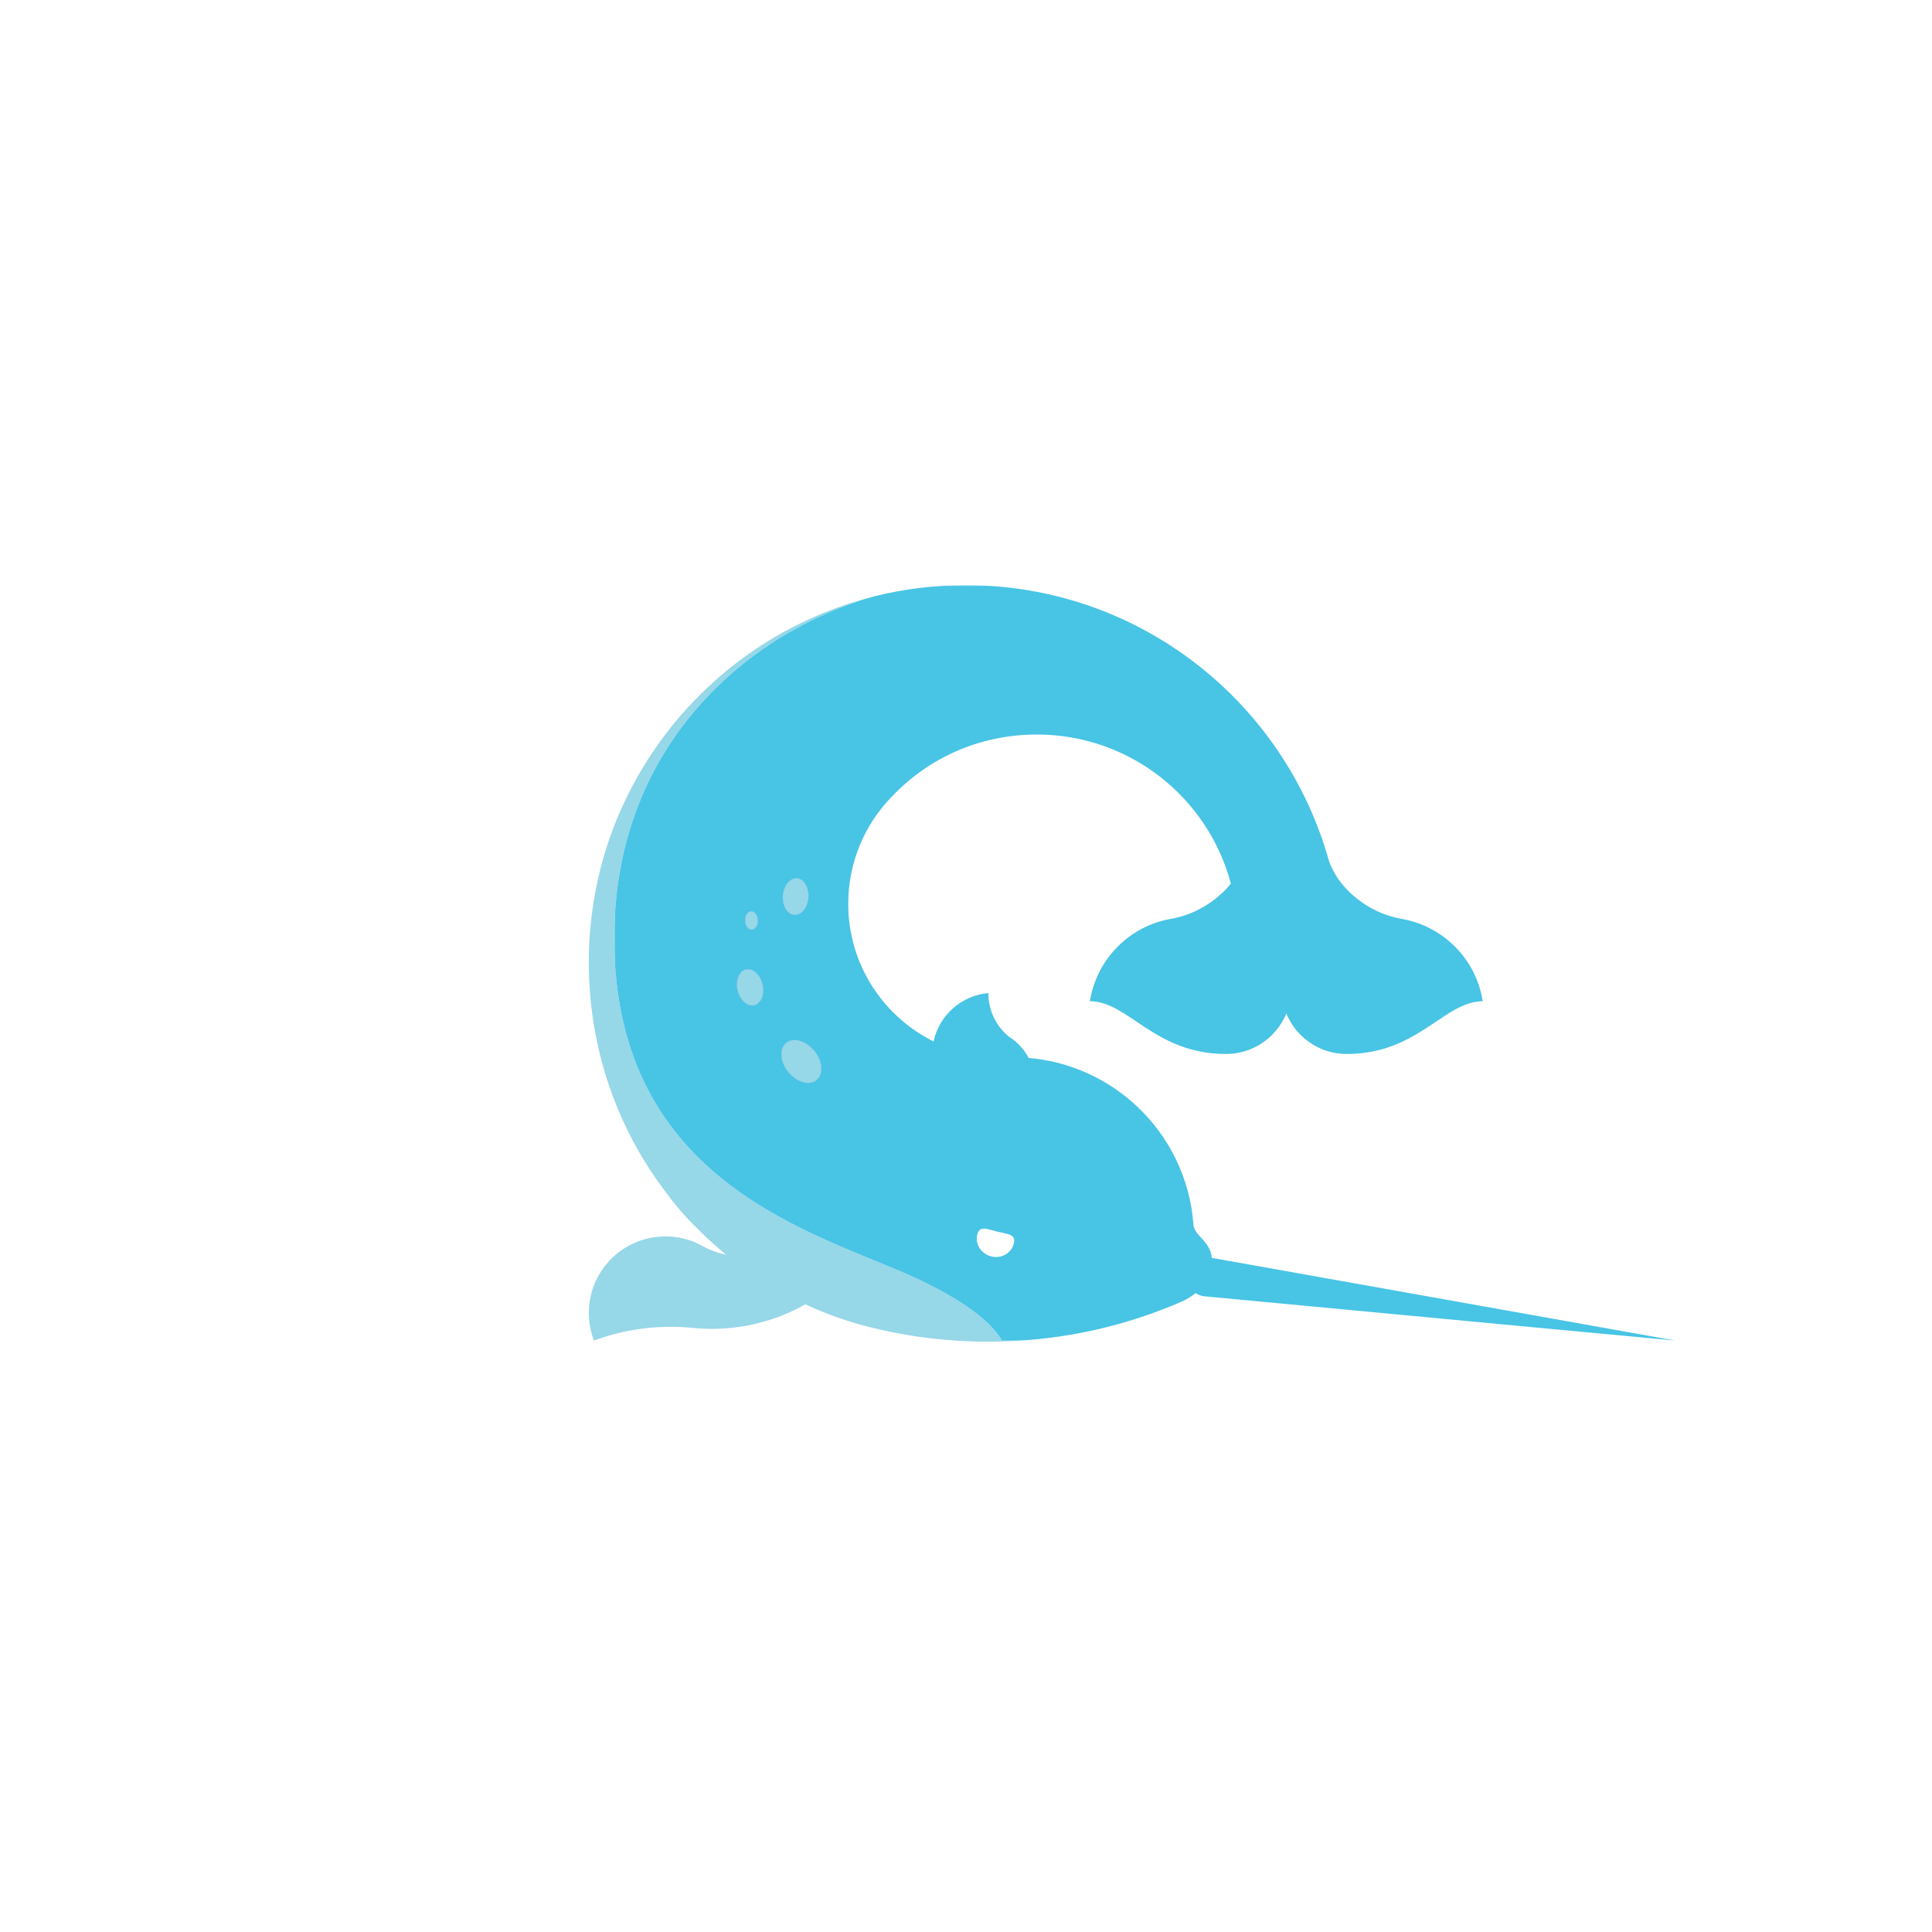 <svg width="1000" height="1000" viewBox="0 0 1000 1000" fill="none" xmlns="http://www.w3.org/2000/svg">
<g clip-path="url(#clip0)">
<path fill-rule="evenodd" clip-rule="evenodd" d="M665.306 525.704C665.488 525.336 665.641 524.968 665.808 524.582L665.79 524.568C665.641 524.95 665.474 525.336 665.306 525.704" fill="#A776C1"/>
<path fill-rule="evenodd" clip-rule="evenodd" d="M388.786 471.684C386.947 471.782 385.561 473.956 385.663 476.581C385.761 479.203 387.348 481.278 389.153 481.177C390.991 481.111 392.393 478.919 392.276 476.312C392.178 473.69 390.591 471.614 388.786 471.684M394.7 509.575C393.513 504.477 389.67 501 386.095 501.819C382.521 502.638 380.581 507.47 381.785 512.568C382.972 517.662 386.812 521.173 390.387 520.321C393.947 519.501 395.887 514.673 394.7 509.575M412.511 454.602C408.853 454.369 405.577 458.378 405.209 463.629C404.827 468.858 407.481 473.322 411.124 473.555C414.801 473.821 418.058 469.812 418.426 464.579C418.812 459.332 416.155 454.886 412.511 454.602M421.498 543.891C417.104 538.593 410.571 536.754 406.88 539.809C403.17 542.867 403.705 549.64 408.066 554.953C412.412 560.251 418.975 562.09 422.684 559.031C426.397 555.973 425.844 549.203 421.498 543.891" fill="#A776C1"/>
<path fill-rule="evenodd" clip-rule="evenodd" d="M518.875 694.317C518.675 694.35 518.442 694.35 518.191 694.35C515.985 694.415 513.747 694.452 511.541 694.452C487.331 694.452 463.955 691.04 441.835 684.657C440.364 684.205 438.912 683.735 437.409 683.218C430.34 680.946 423.504 678.222 416.839 675.127C406.698 680.844 395.454 684.857 383.406 686.696C380.65 687.096 377.909 687.399 375.085 687.581C369.639 687.948 364.31 687.879 359.061 687.362L359.029 687.329C352.713 686.696 346.212 686.561 339.649 686.994C328.318 687.748 317.511 690.122 307.417 693.898C306.012 690.253 305.146 686.343 304.862 682.264C303.409 660.406 319.931 641.518 341.753 640.062C349.921 639.512 357.441 641.351 364.023 645.159C367.601 647.133 371.608 648.586 375.82 649.438C375.219 648.939 374.6 648.418 374.033 647.916C373.851 647.785 373.683 647.632 373.516 647.468C369.737 644.307 366.065 640.983 362.57 637.473C357.474 632.641 351.177 626.039 344.927 617.464C344.378 616.761 343.824 616.011 343.256 615.257C341.753 613.222 340.264 611.179 338.83 609.074C331.896 598.929 325.879 588.082 320.95 576.681C320.401 575.428 319.866 574.176 319.349 572.869C317.762 569.027 316.324 565.116 315.003 561.173C314.551 559.884 314.118 558.566 313.7 557.226C312.932 554.72 312.214 552.197 311.527 549.67C311.192 548.417 310.842 547.165 310.544 545.861C309.79 542.835 309.12 539.809 308.538 536.754C308.036 534.194 307.552 531.587 307.148 528.962C306.9 527.356 306.667 525.739 306.467 524.097C306.263 522.713 306.096 521.275 305.946 519.855C305.812 518.548 305.681 517.295 305.546 516.01C305.546 515.758 305.513 515.525 305.513 515.289C305.379 513.92 305.28 512.565 305.211 511.21C305.095 509.743 304.996 508.286 304.96 506.815C304.829 503.924 304.76 501 304.76 498.043C304.76 496.336 304.796 494.683 304.829 493.011C304.862 491.609 304.894 490.218 304.96 488.831C304.996 488.048 305.062 487.262 305.095 486.475C305.178 485.321 305.248 484.17 305.346 483.049C305.448 481.377 305.615 479.739 305.783 478.085C305.881 476.949 306.012 475.828 306.165 474.677C306.398 472.671 306.667 470.664 306.966 468.658C307.082 467.904 307.184 467.187 307.315 466.451C307.482 465.446 307.617 464.463 307.817 463.477C308.101 461.889 308.403 460.287 308.738 458.728C309.055 457.126 309.39 455.553 309.757 453.965C310.107 452.494 310.442 451.074 310.809 449.603C313.7 438.304 317.543 427.424 322.305 417.061C322.854 415.826 323.426 414.639 324.008 413.452C326.767 407.703 329.788 402.117 333.083 396.721C334.684 394.062 336.355 391.473 338.091 388.932C339.846 386.339 341.651 383.783 343.526 381.278C345.364 378.82 347.264 376.413 349.171 374.024C350.325 372.702 351.443 371.333 352.597 370.012C353.55 368.959 354.5 367.874 355.454 366.818C356.521 365.667 357.576 364.528 358.661 363.377C359.713 362.256 360.834 361.138 361.919 360.049C362.123 359.798 362.337 359.597 362.57 359.397C364.441 357.526 366.381 355.719 368.318 353.917C382.321 341.096 398.209 330.314 415.536 322.026C416.704 321.44 417.891 320.854 419.11 320.355C424.792 317.73 430.605 315.421 436.553 313.382C437.842 312.934 439.112 312.53 440.397 312.115C441.151 311.878 441.868 311.645 442.603 311.445C443.706 311.062 444.791 310.76 445.879 310.458C447.783 309.908 449.686 309.391 451.594 308.921C388.334 327.022 317.926 384.835 317.926 485.623C317.926 613.72 424.49 638.525 474.063 661.556C504.123 675.495 514.966 687.231 518.875 694.317" fill="#96D7E8"/>
<path fill-rule="evenodd" clip-rule="evenodd" d="M390.389 520.322C386.814 521.174 382.971 517.664 381.784 512.566C380.583 507.468 382.519 502.64 386.097 501.817C389.672 501.001 393.512 504.475 394.702 509.573C395.885 514.671 393.949 519.503 390.389 520.322" fill="#96D7E8"/>
<path fill-rule="evenodd" clip-rule="evenodd" d="M422.688 559.032C418.978 562.091 412.412 560.252 408.066 554.954C403.709 549.638 403.173 542.869 406.883 539.81C410.574 536.751 417.107 538.59 421.501 543.888C425.843 549.204 426.397 555.974 422.688 559.032" fill="#96D7E8"/>
<path fill-rule="evenodd" clip-rule="evenodd" d="M418.426 464.581C418.059 469.813 414.801 473.822 411.124 473.556C407.481 473.32 404.827 468.859 405.209 463.627C405.577 458.379 408.853 454.367 412.511 454.6C416.151 454.884 418.808 459.333 418.426 464.581" fill="#96D7E8"/>
<path fill-rule="evenodd" clip-rule="evenodd" d="M392.28 476.314C392.396 478.921 390.991 481.109 389.157 481.178C387.351 481.277 385.76 479.205 385.662 476.579C385.564 473.958 386.951 471.784 388.789 471.686C390.591 471.616 392.178 473.688 392.28 476.314" fill="#96D7E8"/>
<mask id="mask0" mask-type="alpha" maskUnits="userSpaceOnUse" x="317" y="302" width="551" height="393">
<path fill-rule="evenodd" clip-rule="evenodd" d="M317.929 302.87H867.274V694.317H317.929V302.87Z" fill="white"/>
</mask>
<g mask="url(#mask0)">
<path fill-rule="evenodd" clip-rule="evenodd" d="M524.758 643.655C523.539 648.618 518.344 651.626 513.095 650.326C507.865 649.07 504.625 644.008 505.826 639.042C507.049 634.097 511.024 636.22 516.222 637.505C521.467 638.758 525.977 638.725 524.758 643.655V643.655ZM422.687 559.031C418.978 562.09 412.412 560.251 408.065 554.953C403.708 549.64 403.173 542.867 406.882 539.809C410.573 536.754 417.107 538.589 421.501 543.891C425.843 549.203 426.396 555.973 422.687 559.031V559.031ZM390.39 520.32C386.816 521.172 382.972 517.662 381.785 512.568C380.584 507.47 382.521 502.638 386.099 501.819C389.673 501 393.514 504.477 394.704 509.575C395.887 514.673 393.95 519.501 390.39 520.32V520.32ZM388.788 471.684C390.59 471.614 392.177 473.69 392.279 476.312C392.395 478.919 390.99 481.111 389.156 481.176C387.35 481.278 385.76 479.203 385.661 476.581C385.563 473.956 386.95 471.782 388.788 471.684V471.684ZM405.212 463.629C405.58 458.378 408.852 454.369 412.514 454.602C416.154 454.886 418.811 459.332 418.429 464.579C418.061 469.812 414.8 473.821 411.127 473.555C407.484 473.322 404.826 468.858 405.212 463.629V463.629ZM724.939 475.493C724.404 475.394 723.869 475.292 723.319 475.176C722.598 475.012 721.881 474.845 721.146 474.641C720.444 474.459 719.726 474.258 719.024 474.025C719.006 474.007 718.991 474.007 718.973 474.007C718.522 473.858 718.07 473.705 717.619 473.556C716.734 473.257 715.85 472.904 714.962 472.536C714.962 472.518 714.947 472.536 714.947 472.536C712.741 471.633 710.568 470.548 708.482 469.31C705.825 467.755 703.285 465.949 700.93 463.942C699.157 462.457 697.504 460.836 695.983 459.114C695.466 458.546 694.964 457.96 694.494 457.359C691.622 453.798 689.351 449.854 687.88 445.66C676.418 404.509 651.822 368.792 618.909 343.386C585.96 317.963 544.69 302.869 499.863 302.869C483.421 302.869 467.431 304.909 452.161 308.754C451.961 308.819 451.793 308.856 451.593 308.921C388.334 327.022 317.929 384.835 317.929 485.623C317.929 613.72 424.493 638.525 474.067 661.556C504.126 675.495 514.969 687.231 518.875 694.317C551.926 693.396 583.387 686.077 612.073 673.525C614.767 672.269 617.002 670.834 618.84 669.279C620.078 670.131 621.53 670.699 623.07 670.932L724.939 680.527L803.45 687.915L867.274 693.898L627.645 651.146C627.478 651.109 627.314 651.076 627.179 651.044C626.946 644.992 621.632 640.983 619.594 638.223C617.821 635.834 617.756 634.246 617.756 634.246C616.085 609.962 605.107 588.18 588.381 572.537C573.446 558.565 553.997 549.404 532.412 547.601V547.565C530.104 543.152 526.628 539.376 522.417 536.718C515.817 531.554 511.573 523.212 511.573 514.171V514.003C497.555 515.256 486.129 525.553 483.203 539.026C457.024 526.038 439.046 499.026 439.046 467.839C439.046 446.18 447.684 426.539 461.72 412.232C480.666 392.256 507.049 380.192 536.704 380.192C584.839 380.192 625.308 412.935 637.102 457.359C629.451 466.852 617.723 473.654 606.093 475.595C584.508 479.338 567.531 496.554 564.138 518.249C584.122 518.249 597.422 545.526 634.565 545.526H634.58C643.836 545.526 652.208 541.815 658.305 535.767C658.891 535.181 659.441 534.595 659.994 533.976C660.529 533.357 661.046 532.723 661.53 532.071C661.898 531.587 662.247 531.085 662.6 530.567C662.95 530.065 663.27 529.533 663.587 528.998C664.22 527.946 664.788 526.839 665.308 525.703C665.476 525.335 665.643 524.953 665.793 524.567L665.807 524.585C666.124 525.353 666.477 526.089 666.826 526.824C667.194 527.578 667.598 528.295 668.013 528.998C668.65 530.065 669.334 531.085 670.07 532.071C670.321 532.388 670.572 532.723 670.819 533.044C671.34 533.677 671.89 534.296 672.443 534.879C672.723 535.181 673.011 535.48 673.295 535.767C675.915 538.356 678.94 540.512 682.282 542.15C683.017 542.5 683.771 542.835 684.539 543.152C688.415 544.674 692.627 545.526 697.035 545.526C697.737 545.526 698.422 545.511 699.091 545.493C699.776 545.479 700.445 545.442 701.111 545.409C701.781 545.377 702.447 545.34 703.103 545.275C703.685 545.227 704.271 545.176 704.839 545.111C706.058 544.976 707.245 544.809 708.413 544.623C708.916 544.539 709.414 544.441 709.902 544.357C710.401 544.259 710.889 544.157 711.373 544.055C711.857 543.957 712.341 543.855 712.825 543.738C713.291 543.622 713.76 543.505 714.23 543.388C715.631 543.021 716.986 542.617 718.303 542.183C720.16 541.564 721.929 540.898 723.636 540.162C724.069 539.977 724.502 539.794 724.939 539.576C725.139 539.492 725.339 539.409 725.54 539.31C725.722 539.208 725.925 539.11 726.126 539.026C743.266 530.968 753.811 518.249 767.461 518.249C764.102 496.754 747.427 479.673 726.126 475.729L724.939 475.493Z" fill="#48C4E5"/>
</g>
</g>
<defs>
<clipPath id="clip0">
<rect width="1000" height="1000" fill="white"/>
</clipPath>
</defs>
</svg>
